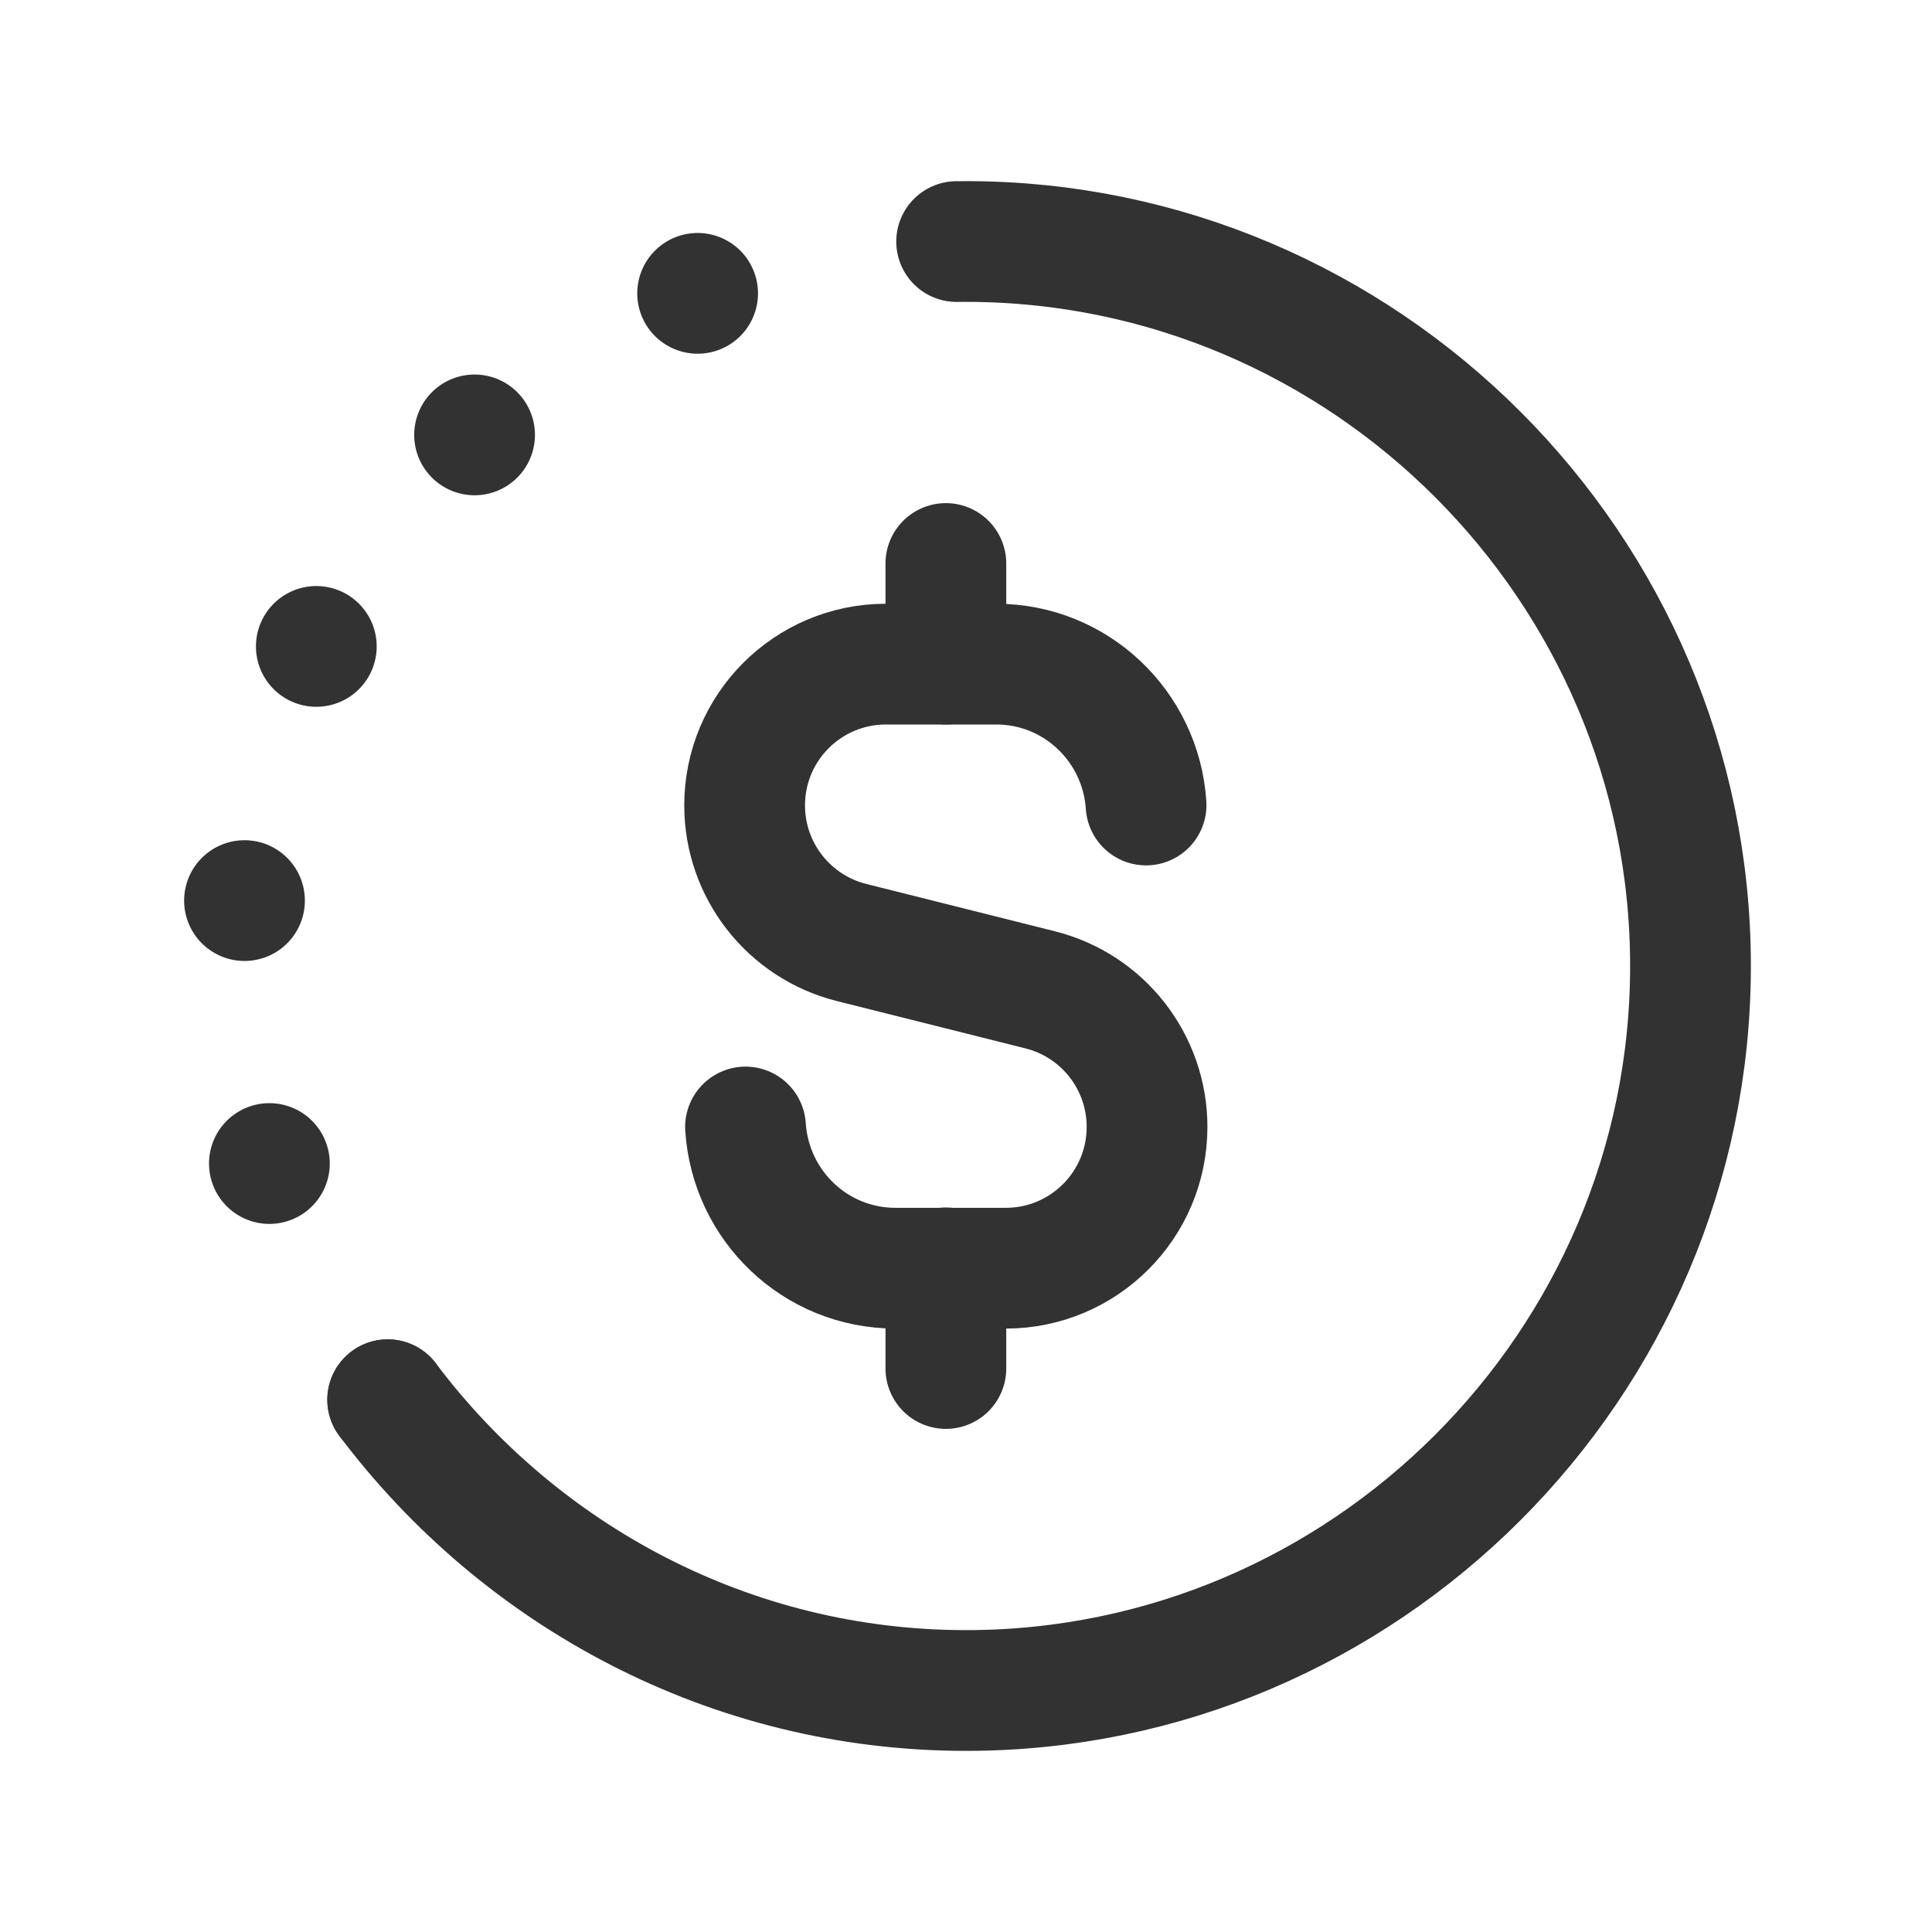<?xml version="1.0" encoding="UTF-8"?><svg version="1.1" viewBox="0 0 24 24" xmlns="http://www.w3.org/2000/svg" xmlns:xlink="http://www.w3.org/1999/xlink"><!--Generated by IJSVG (https://github.com/iconjar/IJSVG)--><g fill="none"><path d="M0,0h24v24h-24Z"></path><path stroke="#323232" stroke-linecap="round" stroke-linejoin="round" stroke-width="1.5" d="M4.816,17.388c1.646,2.186 4.253,3.612 7.184,3.612c4.95,0 9,-4.05 9,-9c0,-4.95 -4.05,-9 -9,-9"></path><path stroke="#323232" stroke-dasharray="0 3.3" stroke-linecap="round" stroke-linejoin="round" stroke-width="1.5" d="M4.816,17.388c-1.134,-1.506 -1.816,-3.369 -1.816,-5.388c0,-4.95 4.05,-9 9,-9"></path><path stroke="#323232" stroke-linecap="round" stroke-linejoin="round" stroke-width="1.5" d="M11.75,7v1.25"></path><path stroke="#323232" stroke-linecap="round" stroke-linejoin="round" stroke-width="1.5" d="M11.75,17v-1.25"></path><path stroke="#323232" stroke-linecap="round" stroke-linejoin="round" stroke-width="1.5" d="M14.237,10c-0.065,-0.976 -0.87,-1.75 -1.862,-1.75h-1.37c-0.97,0 -1.755,0.786 -1.755,1.755c0,0.805 0.548,1.507 1.328,1.703l2.343,0.588c0.781,0.196 1.328,0.898 1.328,1.703c0,0.97 -0.786,1.755 -1.755,1.755h-1.37c-0.994,0 -1.799,-0.776 -1.863,-1.754"></path></g></svg>